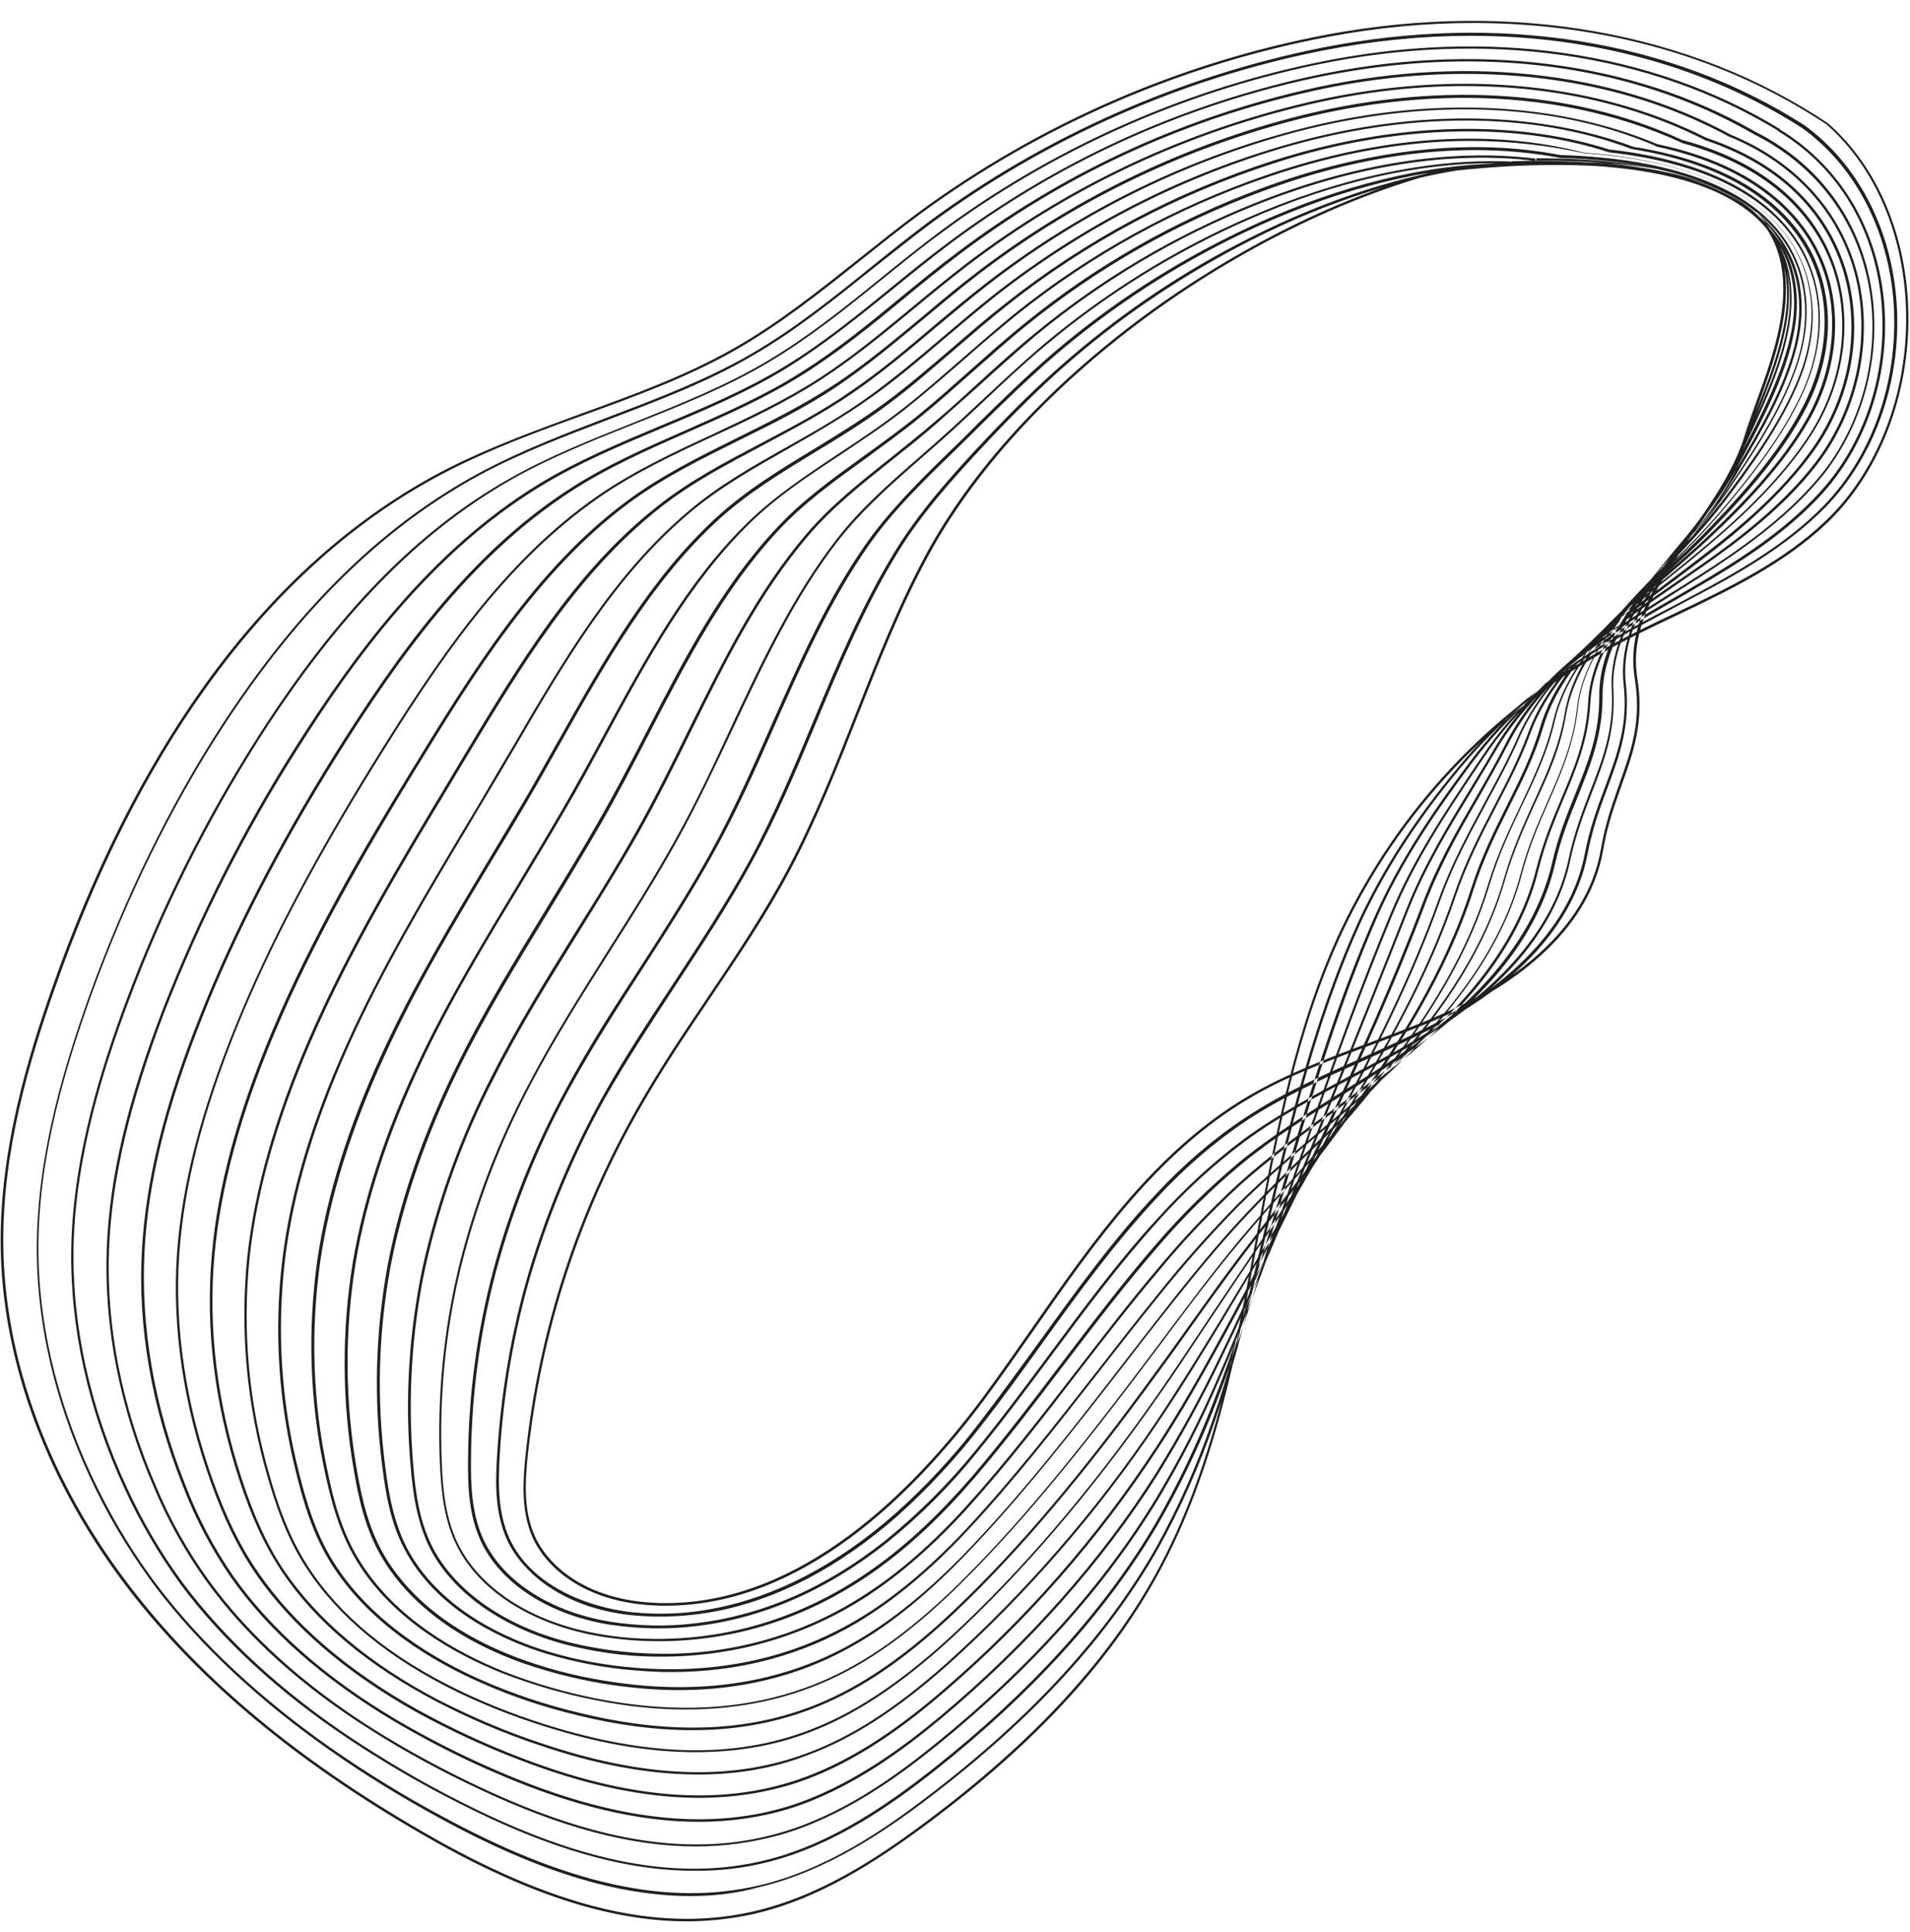 <?xml version="1.0" encoding="UTF-8"?><svg xmlns="http://www.w3.org/2000/svg" xmlns:xlink="http://www.w3.org/1999/xlink" height="588.3" preserveAspectRatio="xMidYMid meet" version="1.0" viewBox="13.1 6.3 581.5 588.3" width="581.5" zoomAndPan="magnify"><g id="change1_1"><path d="M215.8,495.2c-1.2,0-2.5,0-3.7-0.1c-21-1-32.9-11.5-37-21c-3.4-8-2.8-17-2-24.8c4-37.7,15.6-73.6,34.5-106.5 c6.4-11.2,13.7-22.1,20.8-32.6c8.5-12.6,17.2-25.6,24.4-39.1c8.1-15.2,14.6-31.6,20.8-47.4c6.3-16,12.8-32.6,21.1-48 c13.9-26,37-51.2,66.5-73.1C389.5,81.8,421.3,66,451,58.1l0.1,0.4l0-0.4c52.8-6.1,86.2-0.8,99.2,15.6c12.6,16,4.2,39-1.9,55.8 c-1.3,3.5-2.5,6.8-3.3,9.6c-3.2,10.6-10,20.4-16.6,29.8c-10,14.3-19.5,27.9-16.9,44c2.1,13.1-1.2,22.4-4.7,32.2 c-2.1,6-4.4,12.2-5.7,19.9c-4.5,26.3-29.8,41.9-44.5,48.9c-8.6,4.1-17.7,7.4-26.5,10.7c-12.4,4.6-25.2,9.3-36.7,16.1 c-28,16.5-47.1,43.9-65.6,70.5c-4.9,7-9.9,14.2-15,21.1C291.4,461.2,257.4,495.2,215.8,495.2z M451.2,58.8L451.2,58.8 c-29.6,7.9-61.3,23.6-89.4,44.3c-29.5,21.8-52.4,47-66.3,72.8c-8.3,15.4-14.8,31.9-21.1,47.9c-6.2,15.8-12.7,32.2-20.8,47.5 c-7.2,13.6-16,26.6-24.5,39.2c-7.1,10.5-14.4,21.4-20.8,32.6c-18.9,32.8-30.4,68.6-34.5,106.2c-0.8,7.7-1.4,16.6,2,24.4 c4,9.3,15.7,19.6,36.3,20.6c1.2,0.1,2.4,0.1,3.7,0.1c41.2,0,75.1-33.8,96.5-62.6c5.1-6.9,10.1-14.1,15-21.1 c18.5-26.6,37.7-54.1,65.9-70.7c11.6-6.8,24.4-11.6,36.8-16.2c8.8-3.3,17.8-6.6,26.4-10.7c14.6-6.9,39.7-22.4,44.1-48.3 c1.3-7.8,3.6-14,5.7-20.1c3.6-10.1,6.7-18.9,4.6-31.8c-2.7-16.4,6.9-30.1,17-44.5c6.6-9.4,13.3-19.1,16.5-29.6 c0.8-2.8,2.1-6.1,3.3-9.6c6.1-16.6,14.4-39.4,2-55.1C536.9,57.9,503.7,52.8,451.2,58.8z M214.3,498.5c-2.9,0-5.8-0.1-8.8-0.4 c-21.3-2.2-33.6-13.3-38-22.9c-3.7-8.1-3.6-17.2-3.1-25.1c1.1-19.1,4.3-38.1,9.7-56.5c5.5-18.4,13-36.3,22.3-53.1 c6.6-11.9,14.2-23.4,21.6-34.6c8-12.2,16.3-24.8,23.4-37.8c7.4-13.7,13.5-28.3,19.4-42.4c7.3-17.5,14.9-35.5,25-51.9 c7-11.3,16-21.7,27.4-33.8c8.7-9.2,16.2-16.5,23.5-22.9c16.1-14.1,33.9-26.4,52.9-36.3c23.1-12.2,47-20.4,68.9-23.7l0,0.2l0-0.2 c45.2-4.1,75.3,0.8,89.6,14.6c7,6.8,10.2,15.7,9.6,26.7c-0.7,12.4-6.1,25.4-10.4,35.8c-1.2,2.9-2.4,5.7-3.3,8.1 c-3.2,8.5-8.3,16.3-13,22.7c-1.4,2-2.8,3.9-4.3,5.9c-10.5,14.2-20.4,27.7-18.6,43.7c1.4,12.7-2,21.9-5.6,31.6 c-2.3,6.1-4.6,12.4-6.1,20.3c-2.1,11.2-10.6,32.7-43.2,50.7c-8.3,4.6-17.1,8.5-25.5,12.3c-11.7,5.2-23.8,10.6-34.8,17.8 c-9.9,6.6-18.9,14.4-27,23.1c-13,13.8-24.6,29.7-35.7,45.2c-5.9,8.2-12,16.7-18.3,24.7c-7.7,10-16.3,19.3-25.7,27.7 c-17.8,15.6-36.5,25.4-55.7,29C225.1,498,219.7,498.5,214.3,498.5z M458.6,57.9L458.6,57.9c-21.8,3.3-45.6,11.4-68.6,23.6 c-18.9,10-36.7,22.1-52.7,36.2c-7.3,6.4-14.7,13.7-23.4,22.9c-11.3,12-20.3,22.3-27.3,33.6c-10,16.3-17.6,34.3-24.9,51.8 c-5.9,14.1-12,28.7-19.5,42.4c-7.1,13.1-15.4,25.7-23.4,37.9c-7.3,11.2-14.9,22.7-21.6,34.5c-9.3,16.7-16.8,34.6-22.3,52.9 c-5.4,18.3-8.6,37.2-9.7,56.3c-0.4,7.8-0.6,16.8,3,24.7c6.6,14.4,23.7,21,37.4,22.5c8.2,0.8,16.5,0.5,24.6-1.1 c19-3.6,37.6-13.3,55.3-28.8c9.3-8.3,18-17.6,25.6-27.6c6.2-8,12.3-16.5,18.3-24.7c11.2-15.5,22.7-31.5,35.8-45.3 c8.1-8.7,17.2-16.6,27.2-23.2c11-7.3,23.2-12.7,34.9-17.9c8.5-3.8,17.2-7.7,25.5-12.2c13.9-7.7,37.9-24.4,42.8-50.2 c1.5-7.9,3.9-14.2,6.2-20.4c3.7-10,7-18.7,5.6-31.2c-1.8-16.3,8.7-30.5,18.8-44.2c1.4-1.9,2.9-3.9,4.3-5.8 c4.6-6.4,9.8-14.1,12.9-22.5c0.9-2.4,2.1-5.2,3.3-8.2c4.3-10.4,9.6-23.3,10.4-35.6c0.6-10.7-2.5-19.5-9.3-26.1 C533.4,58.7,503.5,53.9,458.6,57.9z M213.4,502.1c-4.8,0-9.7-0.4-14.5-1.1c-18.3-2.9-32.9-12.2-39.1-24.8c-4-8.2-4.3-17.4-4.2-25.4 c0.1-19.5,2.7-39,7.7-57.8c5.1-19,12.5-37.4,21.9-54.7c6.9-12.9,15-25.5,22.9-37.6c7.4-11.5,15-23.3,21.7-35.5 c6.8-12.4,12.6-25.5,18.2-38.2c8.3-18.7,16.8-38,28.6-54.9c7.3-10.4,16.5-19.5,26.3-29c1.7-1.6,3.4-3.3,5-4.9l2.7-2.7 c7.3-7.2,14.9-14.6,22.9-21.5c17.5-15,36.9-27.6,57.7-37.5c25.4-12.2,51.1-19.2,74.4-20.3l0,0c42.2-2.7,70.5,3.2,84,17.5 c7.2,7.6,10,17.4,8.6,29.2c-1.5,12.6-7.5,25.4-12.3,35.8c-1.2,2.5-2.3,4.9-3.2,7c-3.6,8.4-9.3,16.2-13.8,22.1 c-1.3,1.7-2.7,3.5-4,5.2c-10.6,13.5-21.5,27.5-20.6,43.6c0.7,12.3-2.8,21.3-6.5,30.9c-2.4,6.2-4.9,12.7-6.6,20.6 c-2.8,13.6-12.4,33.7-41.9,52.5c-8,5.1-16.5,9.6-24.6,13.9c-11,5.8-22.4,11.8-32.8,19.5c-9.5,7.1-18.4,15.3-26.3,24.2 c-11.6,12.8-22.3,27.2-32.6,41.1c-7.2,9.7-14.7,19.8-22.4,29.2c-8.2,10.2-17.5,19.5-27.6,27.6c-18.3,14.5-38,23.1-58.7,25.4 C220.8,501.9,217.1,502.1,213.4,502.1z M465.9,57L465.9,57c-23.2,1.1-48.8,8.1-74.2,20.2c-20.7,9.9-40.1,22.5-57.5,37.4 c-8,6.9-15.6,14.3-22.9,21.5l-2.7,2.7c-1.7,1.7-3.4,3.3-5,4.9c-9.8,9.5-19,18.5-26.2,28.9c-11.7,16.8-20.3,36.1-28.5,54.7 c-5.6,12.7-11.4,25.8-18.3,38.2c-6.7,12.2-14.3,24-21.7,35.5c-7.8,12.1-15.9,24.7-22.9,37.6c-9.4,17.2-16.7,35.6-21.8,54.5 c-5,18.8-7.6,38.2-7.7,57.6c-0.1,7.9,0.2,17,4.1,25c6.1,12.4,20.5,21.5,38.5,24.4c8.4,1.3,16.9,1.5,25.3,0.5 c20.5-2.3,40.1-10.8,58.3-25.3c10.1-8.2,19.3-17.4,27.5-27.5c7.7-9.4,15.2-19.5,22.4-29.2c10.3-13.9,21-28.4,32.7-41.1 c8-8.9,16.8-17.1,26.4-24.3c10.5-7.7,21.9-13.7,32.9-19.6c8.2-4.3,16.6-8.8,24.6-13.9c16.1-10.3,36.4-27.7,41.5-52 c1.7-8,4.2-14.4,6.6-20.7c3.7-9.5,7.2-18.5,6.5-30.6c-1-16.3,10.1-30.4,20.7-44.1c1.3-1.7,2.7-3.4,4-5.2 c4.5-5.9,10.1-13.6,13.7-21.9c0.9-2.1,2-4.5,3.2-7c4.8-10.3,10.8-23.1,12.3-35.6c1.4-11.5-1.4-21.1-8.4-28.5 C535.9,60.2,507.9,54.4,465.9,57z M213.3,506c-7,0-14-0.7-20.9-2.1c-18.8-4-33.5-13.7-40.1-26.7c-4.1-8-4.9-17.1-5.3-25.7 c-0.8-19.9,1.1-39.8,5.7-59.1c4.8-19.6,12-38.5,21.5-56.3c7.3-14,15.9-27.5,24.2-40.7c6.8-10.7,13.8-21.8,20.1-33.1 c6.3-11.2,11.8-23,17.1-34.4c9.2-19.7,18.8-40.1,32.2-57.4c7.2-9.3,16.1-17.1,25.5-25.3c3.2-2.8,6.5-5.7,9.8-8.7 c2.8-2.6,5.7-5.3,8.5-7.9c6.2-5.8,12.6-11.8,19.3-17.5c18.9-15.8,39.9-28.9,62.5-38.7c27.7-12.1,55.4-18,80-16.9l0-0.1 c39.4-1.4,65.8,5.4,78.5,20.2c7.2,8.4,9.8,19.4,7.4,31.8c-2.4,13-9.6,26.6-14.8,36.5c-1,1.8-1.9,3.5-2.7,5.1 c-4.1,8.1-10,15.7-14.6,21.4c-1.2,1.4-2.4,2.9-3.6,4.3c-11.2,13.5-22.7,27.4-22.6,43.6c0,11.8-3.6,20.7-7.4,30.2 c-2.6,6.4-5.3,13-7.1,21c-3.1,13.5-12.6,33.9-40.5,54.3c-7.7,5.6-15.8,10.7-23.7,15.6c-10.3,6.4-21,13-30.9,21.1 c-9.2,7.6-17.8,16.1-25.6,25.2c-10,11.5-19.6,24.1-28.9,36.3c-8.7,11.5-17.8,23.4-27.2,34.4c-9.7,11.3-19.6,20.6-29.5,27.7 c-18.8,13.5-39.5,20.8-61.6,21.8C216.7,506,215,506,213.3,506z M467.5,56c-23,0-48.4,5.8-73.9,17c-22.5,9.8-43.5,22.8-62.3,38.6 c-6.7,5.6-13.1,11.6-19.3,17.5c-2.8,2.6-5.7,5.3-8.5,7.9c-3.3,3-6.6,5.9-9.8,8.7c-9.4,8.2-18.2,16-25.4,25.2 c-13.3,17.2-22.4,36.7-32.1,57.3c-5.4,11.4-10.9,23.2-17.2,34.5c-6.3,11.3-13.3,22.4-20.1,33.1c-8.3,13.1-16.9,26.7-24.2,40.6 c-9.4,17.8-16.6,36.7-21.4,56.2c-4.6,19.3-6.5,39.1-5.7,58.9c0.3,8.5,1.2,17.5,5.2,25.4c6.6,12.8,21,22.4,39.6,26.3 c8.5,1.8,17.2,2.4,25.9,2c21.9-1,42.5-8.3,61.2-21.7c9.8-7,19.7-16.3,29.4-27.5c9.4-11,18.5-22.9,27.2-34.4 c9.3-12.2,18.9-24.9,28.9-36.4c7.8-9.1,16.5-17.6,25.7-25.3c10-8.1,20.6-14.7,31-21.2c7.9-4.9,16-9.9,23.7-15.6 c27.7-20.3,37.1-40.5,40.2-53.9c1.8-8.1,4.5-14.7,7.1-21.2c3.8-9.4,7.4-18.3,7.3-29.9c-0.1-16.4,11.6-30.5,22.8-44.1 c1.2-1.4,2.4-2.9,3.6-4.3c4.6-5.7,10.4-13.2,14.6-21.2c0.8-1.6,1.7-3.3,2.7-5.1c5.2-9.9,12.3-23.4,14.8-36.3 c2.3-12.2-0.2-23-7.3-31.2c-12.6-14.6-38.8-21.3-77.9-20l0-0.1l0,0.2C471.4,56.1,469.5,56,467.5,56z M277.1,492.3 c10.4-6.8,21-16.1,31.4-27.7c11.5-12.8,22.4-26.9,32.9-40.6c7.9-10.2,16-20.7,24.3-30.5c7.6-9.3,16-18.1,24.9-26.3 c9.4-8.4,19.3-15.6,28.9-22.6c7.6-5.5,15.4-11.2,22.9-17.4c21.1-17.7,34.3-36.5,39.1-56.1c2-8.2,4.9-15,7.6-21.5 c3.9-9.3,7.6-18.1,8.2-29.4c0.8-16.1,13-30,24.7-43.5c1.1-1.2,2.1-2.4,3.2-3.6c5.8-6.4,11-13.4,15.5-20.7c0.7-1.1,1.4-2.3,2.1-3.6 c5.9-10,14-23.6,17.3-36.9c2.3-9.3,3.2-22.8-6.1-34.6c-11.8-15.1-36.1-22.8-72.2-22.8c-0.3,0-0.7,0-1,0l0,0.8c0.3,0,0.7,0,1,0 c35.9,0,60,7.6,71.6,22.5c9.1,11.6,8.2,24.9,6,34c-3.3,13.2-11.4,26.8-17.3,36.7c-0.7,1.2-1.4,2.4-2.1,3.6 c-4.5,7.3-9.7,14.2-15.4,20.6c-1,1.2-2.1,2.4-3.2,3.6c-11.8,13.5-24,27.5-24.8,43.9c-0.6,11.2-4.2,19.9-8.1,29.1 c-2.8,6.6-5.6,13.4-7.7,21.6c-4.8,19.4-17.9,38.1-38.9,55.7c-7.4,6.2-15.2,11.9-22.8,17.4c-9.6,7-19.6,14.2-29,22.7 c-8.9,8.2-17.3,17.1-25,26.4c-8.3,9.8-16.4,20.4-24.3,30.6c-10.5,13.6-21.4,27.7-32.9,40.5c-10.4,11.6-20.9,20.8-31.3,27.5 c-19.1,12.5-41.3,18.7-64.2,18.1c-9-0.2-17.9-1.4-26.6-3.6c-18.9-4.9-33.7-15.2-40.7-28.2c-4.3-8.1-5.5-17.1-6.2-25.7 c-1.7-20.2-0.5-40.4,3.7-60.2c4.5-20.1,11.5-39.5,21-57.8c7.6-15.1,16.8-29.8,25.6-44c6.1-9.9,12.5-20.1,18.3-30.4 c5.7-10.1,10.9-20.6,15.9-30.8c10.7-21.7,20.8-42.1,35.8-59.7c7.4-8.7,16.3-15.7,25.7-23.2c4.4-3.5,9-7.1,13.4-11 c4.2-3.7,8.5-7.6,12.7-11.3c5.6-5.1,11.4-10.3,17.3-15.3c20.2-16.7,42.7-30.1,67-39.8c29.9-12,59.4-16.7,85.2-13.5l0.1-0.7 c-26-3.2-55.5,1.5-85.6,13.6c-24.4,9.8-47,23.2-67.2,39.9c-6,4.9-11.8,10.2-17.4,15.3c-4.1,3.8-8.4,7.7-12.7,11.3 c-4.4,3.8-9,7.4-13.4,11c-9.5,7.5-18.4,14.6-25.8,23.3c-15,17.6-25.1,38.1-35.9,59.8c-5,10.2-10.2,20.7-15.9,30.8 c-5.8,10.3-12.1,20.5-18.3,30.3c-8.8,14.2-18,29-25.6,44.1c-9.4,18.3-16.5,37.8-21,58c-4.2,19.9-5.5,40.2-3.7,60.5 c0.7,8.7,2,17.8,6.3,26c7.1,13.2,22.1,23.6,41.2,28.6c8.7,2.2,17.7,3.5,26.8,3.6c1.1,0,2.2,0,3.3,0 C237.6,510.5,258.7,504.3,277.1,492.3z M217.4,515.4c-3.6,0-7.2-0.2-10.9-0.5c-9.3-0.7-18.5-2.5-27.4-5.2 c-11.3-3.5-31.9-12.1-42.2-30.5c-4.7-8.3-6.3-17.5-7.4-26.3c-2.7-20.6-2.1-41.4,1.7-61.8c3.7-19.2,10.6-39.2,20.6-59.6 c8.1-16.6,18-32.7,27.5-48.3c5.3-8.7,10.9-17.8,16-26.8c5.1-8.9,9.9-18.1,14.5-27c11.8-22.9,23-44.5,39.8-62.4 c7.8-8.4,17-15,26.7-22c5.4-3.9,11.1-8,16.5-12.4c5.3-4.3,10.5-9,15.6-13.5c5.4-4.8,10.9-9.7,16.6-14.3c21.6-17.6,45.9-31.4,72-41.1 c32.2-12,63.8-15.5,91.1-10.2c33.6,1,57.2,9.7,68.1,25.2c7.3,10.3,8.9,23.6,4.5,37.6c-4.5,14.2-13.9,28.2-20.8,38.4l-0.6,0.9 c-4.9,7.1-10.4,13.8-16.3,20l-2.5,2.7c-12.4,13.4-25.2,27.3-27,43.6c-1.2,10.7-4.9,19.4-8.9,28.5c-3,6.8-6,13.8-8.2,22.2 c-5.1,19.4-17.8,38.8-37.7,57.9c-7.3,7-15,13.4-22.4,19.7c-8.8,7.4-17.8,15-26.5,23.7c-8.5,8.7-16.6,17.9-24.2,27.4 c-6,7.4-12.1,15.2-18,22.8c-12.8,16.4-26,33.4-40.3,48.6c-11.1,11.9-22.4,21.2-33.3,27.7C257.1,510.4,238.1,515.4,217.4,515.4z M462.2,52c-20.5,0-42.5,4.2-64.9,12.6c-26.1,9.6-50.2,23.4-71.8,40.9c-5.7,4.6-11.2,9.6-16.6,14.3c-5.1,4.5-10.3,9.2-15.6,13.5 c-5.4,4.4-11.1,8.5-16.5,12.5c-9.7,7-18.9,13.6-26.6,21.9c-16.6,17.8-27.8,39.4-39.6,62.2c-4.6,8.9-9.4,18.2-14.5,27.1 c-5.2,9-10.7,18.1-16,26.8c-9.5,15.6-19.4,31.7-27.5,48.2c-9.9,20.3-16.8,40.3-20.5,59.4c-3.8,20.3-4.4,41-1.7,61.5 c1.1,8.7,2.7,17.8,7.3,26c10.2,18.1,30.6,26.7,41.8,30.1c8.8,2.7,18,4.4,27.2,5.1c24.8,2,47.4-2.9,67.1-14.5 c10.9-6.4,22.1-15.7,33.2-27.5c14.2-15.2,27.5-32.2,40.3-48.6c5.9-7.6,12-15.4,18-22.8c7.5-9.5,15.7-18.7,24.2-27.4 c8.7-8.7,17.8-16.3,26.6-23.7c7.4-6.2,15.1-12.7,22.4-19.6c19.8-18.9,32.5-38.3,37.5-57.5c2.2-8.4,5.3-15.5,8.3-22.3 c4-9.1,7.7-17.6,8.9-28.2c1.8-16.5,14.7-30.5,27.1-44l2.5-2.7c5.9-6.2,11.3-12.9,16.2-20l0.6-0.9c6.8-10.2,16.2-24.1,20.7-38.2 c4.3-13.7,2.7-26.8-4.4-36.9c-10.8-15.3-34.2-23.9-67.6-24.9l-0.1,0C479.8,52.8,471.1,52,462.2,52z M219.8,520.9 c-6.2,0-12.6-0.5-19.2-1.4c-9.5-1.3-18.9-3.6-28-6.7c-25.4-9-37.6-22.6-43.3-32.4c-5-8.5-7-17.8-8.5-26.6 c-3.6-20.9-3.7-42.2-0.3-63.1c3.3-19.4,10-40,20.1-61.2c8.7-18.5,19.6-36.4,30-53.7c4.3-7.2,8.8-14.6,13.1-22 c4.4-7.6,8.7-15.4,12.8-23c13.1-24.1,25.4-47,44-65.2c8.2-8.1,17.8-14.4,27.8-21.1c6.4-4.2,13-8.6,19.3-13.5 c6.3-4.9,12.4-10.3,18.4-15.5c5.2-4.5,10.5-9.2,15.9-13.6c23-18.5,48.9-32.7,76.8-42.3c34.5-11.9,67.9-14.3,96.7-6.8 c31.2,2.2,53.1,11.7,63.2,27.5c7.4,11.5,8.4,25.9,2.8,40.6c-5.7,14.9-17.1,30-23.3,38.2c-5.3,6.8-11.1,13.3-17.1,19.3l-1.6,1.6 c-13.1,13.4-26.7,27.4-29.5,43.9c-1.7,10.2-5.5,18.5-9.6,27.3c-3.2,7.1-6.5,14.4-9,23c-5.5,19.4-17.4,38.9-36.4,59.7 c-7.2,7.8-14.8,15.2-22.1,22.3c-7.9,7.7-16,15.6-23.9,24.3c-8.2,9.1-16.1,19-23.5,28.4c-3,3.8-6,7.7-9,11.6 c-15.9,20.5-32.3,41.7-50.4,60.3c-12.1,12.4-23.6,21.5-35.2,27.7C255.7,516.7,238.5,520.9,219.8,520.9z M460.8,49.2 c-19.6,0-40.4,3.7-61.7,11c-27.9,9.5-53.6,23.7-76.6,42.1c-5.4,4.4-10.8,9-15.9,13.5c-6,5.2-12.2,10.6-18.4,15.5 c-6.3,4.9-13,9.3-19.4,13.6c-10,6.6-19.5,12.9-27.7,21c-18.4,18.2-30.8,41-43.8,65.1c-4.1,7.6-8.3,15.4-12.8,23 c-4.3,7.4-8.8,14.8-13.1,22c-10.5,17.3-21.3,35.2-30,53.7c-10,21.2-16.8,41.7-20,61c-3.4,20.9-3.3,42,0.3,62.9 c1.5,8.7,3.5,17.9,8.4,26.3c5.7,9.7,17.7,23.1,42.9,32c9,3.2,18.4,5.4,27.9,6.7c26.1,3.7,49.7,0,70-11c11.5-6.2,23-15.2,35.1-27.5 c18.1-18.6,34.5-39.8,50.3-60.3c3-3.9,6-7.7,9-11.6c7.3-9.4,15.3-19.4,23.5-28.5c7.9-8.7,16.1-16.7,23.9-24.3 c7.3-7.1,14.9-14.5,22.1-22.3c18.9-20.7,30.8-40.1,36.2-59.4c2.5-8.7,5.8-16,9-23.1c4-8.8,7.8-17.1,9.5-27.2 c2.8-16.7,16.5-30.7,29.7-44.3l1.6-1.6c6.1-6,11.8-12.5,17.1-19.3c6.1-8.1,17.6-23.1,23.2-38c5.5-14.5,4.5-28.7-2.7-40 c-10-15.7-31.7-25.1-62.7-27.2l-0.1,0C484.5,50.6,472.9,49.2,460.8,49.2z M221.9,526.8c-8.7,0-17.8-0.9-27.3-2.8 c-9.8-1.9-19.4-4.7-28.7-8.3c-14.2-5.7-33.4-16.2-44.3-34.3c-5.3-8.7-7.8-18.5-9.6-26.9c-4.6-21.3-5.3-42.9-2.3-64.5 c2.9-19.7,9.5-40.9,19.7-62.9c9.5-20.7,21.5-40.7,33.1-60c3.2-5.4,6.5-10.9,9.8-16.4c3.6-6.1,7.1-12.4,10.5-18.4 c14.5-25.7,28.1-49.9,48.7-68.7c8.8-8,18.7-14.1,29.3-20.5c7.2-4.4,14.7-9,21.8-14.2c7.2-5.3,14.1-11.3,20.9-17.1 c5.1-4.4,10.3-8.9,15.7-13.1c24.5-19.4,51.9-34,81.6-43.5C437,43.6,473.3,42.4,503,51.8l0,0c36.6,4.1,52,18.5,58.5,29.8 c7.2,12.6,7.6,28.5,0.8,43.7c-6.1,13.8-16.7,27-25.2,37c-4.7,5.5-10.2,11.2-17.9,18.7l-0.3,0.3c-14,13.6-28.5,27.6-32.4,44.4 c-2.2,9.5-6,17.5-10.1,26c-3.5,7.4-7.1,15-9.8,24c-5.9,19.6-17,39.1-35,61.5c-7.2,9-14.8,17.5-22.2,25.7c-6.9,7.7-14,15.7-21,24.2 c-6.7,8.1-13.1,16.6-19.8,25.6l-2.9,3.9c-19.4,25.8-38.6,50.7-60.5,72.3c-12.9,12.7-25,21.8-37.1,27.7 C254.2,523.4,238.7,526.8,221.9,526.8z M460,46.3c-18.9,0-39,3.2-59,9.7c-29.6,9.5-57,24-81.4,43.4c-5.3,4.2-10.6,8.8-15.6,13.1 c-6.8,5.8-13.7,11.9-20.9,17.2c-7.1,5.3-14.6,9.9-21.9,14.3c-10.5,6.4-20.5,12.5-29.2,20.4c-20.4,18.7-34.1,42.9-48.5,68.5 c-3.4,6.1-6.9,12.3-10.5,18.4c-3.2,5.5-6.5,11-9.8,16.4c-11.6,19.3-23.6,39.3-33,60c-10.1,21.9-16.7,43-19.6,62.7 c-3,21.4-2.3,43,2.3,64.2c1.7,8.3,4.2,18,9.5,26.6c10.9,17.9,29.9,28.3,44,34c9.2,3.6,18.8,6.4,28.5,8.3c27.5,5.4,52,2.9,73-7.4 c12.1-5.9,24.1-14.9,37-27.5c21.8-21.5,41-46.4,60.4-72.2l2.9-3.9c6.8-9,13.1-17.5,19.8-25.7c7-8.6,14.1-16.5,21-24.2 c7.3-8.2,14.9-16.7,22.2-25.7c17.9-22.3,29-41.7,34.9-61.2c2.7-9,6.4-16.7,9.9-24.1c4-8.5,7.8-16.5,10-25.9 c4-17.1,18.6-31.2,32.7-44.8l0.3-0.3c7.7-7.4,13.2-13.1,17.9-18.6c8.5-10,19-23.1,25.1-36.8c6.6-15,6.3-30.6-0.8-43 c-9.2-16.1-29.3-26.3-58.1-29.5l0-0.4l-0.1,0.4C489.6,48.3,475.2,46.3,460,46.3z M223.9,533.1c-11,0-22.7-1.5-35.2-4.6 c-10-2.4-19.9-5.7-29.3-9.9c-14.3-6.3-33.8-17.7-45.4-36.1c-5.7-9-8.5-18.8-10.6-27.2c-5.5-21.6-7-43.7-4.3-65.8 c2.5-20.2,8.8-41.3,19.2-64.5c10.6-23.7,24.2-46.5,37.5-68.7c1.7-2.8,3.4-5.6,5-8.4c2.6-4.4,5.2-8.9,7.8-13.2 c16-27.4,31.1-53.3,53.9-72.6c9.2-7.9,19.5-13.7,30.5-19.9c8.2-4.6,16.6-9.4,24.5-15.1c7.9-5.7,15.6-12.2,23-18.5 c5.1-4.3,10.3-8.8,15.7-13c25.9-20.2,54.9-35.3,86.4-44.6c38.5-11.5,76.8-11.5,107.8,0l0,0c34,5.4,48.2,20.4,54.2,32.1 c7.1,14,6.7,31-1.3,46.8c-7.1,14-18.9,27.2-27.2,35.8c-6.1,6.5-12.9,12.7-18.8,18c-13,11.8-29.2,26.5-34.3,43.8 c-2.6,8.8-6.4,16.4-10.4,24.4c-3.9,7.8-7.9,15.9-10.9,25.3c-8.1,25.5-23.1,48.3-33.7,63.3c-7.6,10.8-15.2,20.6-23.3,31 c-5.5,7.1-11.3,14.5-17,22.2c-4.2,5.7-8.4,11.5-12.7,17.6c-3,4.2-6.1,8.6-9.3,12.9c-22.5,31-42,54.1-61.5,72.7 c-13.7,13-26.4,22.1-39.1,27.7C252.4,530.3,238.8,533.1,223.9,533.1z M459.3,43c-18.2,0-37.3,2.9-56.5,8.6 C371.4,61,342.5,76,316.7,96.1c-5.3,4.2-10.6,8.7-15.7,13c-7.4,6.3-15.1,12.9-23.1,18.5c-8,5.7-16.4,10.5-24.6,15.2 c-10.9,6.2-21.2,12-30.4,19.8c-22.7,19.2-37.8,45.1-53.7,72.4c-2.5,4.3-5.2,8.8-7.8,13.2c-1.7,2.8-3.4,5.6-5,8.4 c-13.2,22.1-26.9,45-37.4,68.6c-10.3,23.2-16.6,44.2-19.1,64.3c-2.6,22-1.2,44.1,4.3,65.5c2.1,8.3,4.9,18.1,10.5,27 c11.5,18.3,30.9,29.6,45.1,35.9c9.4,4.1,19.2,7.4,29.2,9.8c29.2,7.2,54,6,75.9-3.8c12.5-5.6,25.2-14.6,38.8-27.5 c19.5-18.5,39-41.6,61.4-72.6c3.2-4.3,6.3-8.7,9.3-12.9c4.4-6.1,8.5-11.9,12.7-17.6c5.7-7.7,11.5-15.1,17-22.2 c8.1-10.4,15.7-20.3,23.3-31c10.5-14.9,25.4-37.6,33.5-63c3-9.5,7-17.6,10.9-25.4c4-8,7.8-15.6,10.3-24.3 c5.2-17.5,21.5-32.3,34.5-44.2c5.8-5.3,12.6-11.5,18.7-18c8.2-8.6,20-21.7,27-35.7c7.9-15.6,8.4-32.4,1.3-46.1 c-5.9-11.5-20-26.3-53.6-31.7l0.1-0.4l-0.2,0.4C494.7,45.9,477.5,43,459.3,43z M224.9,539.8c-13,0-27.1-2.2-42.2-6.7 c-10.2-3-20.3-6.8-29.9-11.4c-21.1-10.2-36.7-23-46.5-38.1c-6.1-9.3-9.4-19.6-11.7-27.5c-6.4-21.9-8.5-44.5-6.2-67.2 c2.2-20.3,8.3-42,18.7-66.1c12.1-28,28.8-55.6,42.1-77.8c1.4-2.4,2.9-4.8,4.3-7.2c17.7-29.5,34.4-57.4,59.8-77.4 c9.7-7.7,20.4-13.3,31.8-19.3c9.1-4.8,18.5-9.7,27.2-15.8c8.7-5.9,17-12.9,25-19.7c5.1-4.3,10.5-8.8,15.9-13 c27.3-21.1,57.9-36.6,91.1-45.8c40.7-11.4,81-10.2,113.4,3.4l0,0c31.4,6.6,44.4,22.3,49.8,34.3c6.8,15.2,5.5,33.9-3.7,49.9 c-8,14-20.4,26.5-29.1,34.7c-6.1,5.8-13,11.7-19.6,17.3c-14.9,12.8-30,26.7-36,43c-2.9,7.9-6.6,15-10.5,22.5 c-4.3,8.3-8.8,17-12.2,26.9c-8.4,25-21.7,47.9-32.3,65.1c-8.8,14.2-17.7,27.4-27.2,41.3c-3.4,5-6.8,10.1-10.3,15.3 c-2.2,3.3-4.4,6.6-6.7,10c-4.7,7.1-9.5,14.4-14.6,21.6c-20.1,28.7-41.2,53.3-62.6,73.1c-14.5,13.3-27.9,22.4-41,27.7 C250.6,537.5,238.3,539.8,224.9,539.8z M459,39.6c-17.5,0-35.9,2.6-54.3,7.7C371.5,56.6,341,72,313.8,93.1 c-5.4,4.2-10.7,8.7-15.9,13c-8,6.8-16.4,13.8-25.1,19.8c-8.8,6.1-18.2,11-27.3,15.9c-11.3,6-22,11.6-31.7,19.3 c-25.2,20-41.9,47.8-59.6,77.2c-1.4,2.4-2.9,4.8-4.3,7.2c-13.4,22.2-30,49.8-42.1,77.7c-10.4,24.1-16.5,45.6-18.7,65.9 c-2.3,22.6-0.2,45.1,6.2,66.9c2.2,7.8,5.6,18,11.6,27.3c9.7,15,25.2,27.7,46.2,37.8c9.6,4.6,19.6,8.4,29.8,11.4 c30.5,9,56.3,9,78.8-0.3c13-5.3,26.3-14.3,40.7-27.5c21.4-19.7,42.4-44.2,62.5-72.9c5.1-7.3,9.9-14.6,14.6-21.6 c2.2-3.4,4.5-6.7,6.7-10c3.5-5.2,6.9-10.3,10.3-15.3c9.4-13.9,18.4-27.1,27.1-41.3c10.6-17.1,23.8-40,32.2-64.9 c3.4-10,7.9-18.7,12.2-27c3.9-7.5,7.5-14.5,10.4-22.4c6-16.5,21.2-30.5,36.2-43.4c6.5-5.6,13.4-11.5,19.5-17.3 c8.6-8.2,21-20.6,28.9-34.5c9-15.9,10.4-34.3,3.7-49.3c-5.3-11.8-18.2-27.3-49.4-33.9l0-0.1l0,0C500,43.3,480,39.6,459,39.6z M225.6,546.6c-14.9,0-31.1-3-48.8-9.1c-10.5-3.5-20.7-7.9-30.6-13c-21.2-11.1-37.2-24.5-47.5-40c-5-7.6-9.1-16.4-12.8-27.8 c-7.5-23-10.3-46-8.3-68.5c1.8-20.6,7.8-42.8,18.3-67.8c11.8-28.1,27.7-55.4,41.8-78.4c18.8-30.7,38.2-62.5,66.6-83.4 c10.3-7.6,22-13.4,33.3-19c9.9-4.9,20.1-10,29.7-16.3c9.4-6.2,18.3-13.7,27-20.9c5.2-4.4,10.6-8.9,16.1-13.1 c28.7-22,61-37.9,95.9-47.1c43-11.3,85.2-8.9,118.9,6.7l0,0c29.1,7.8,41,24.2,45.8,36.6c6.5,16.7,4.2,36.5-6.3,53 c-8.8,13.8-21.9,25.8-31,33.5c-5,4.3-10.4,8.6-16,13.1c-1.5,1.2-3,2.4-4.4,3.6c-14.3,11.6-30.2,25.3-37.6,42.2 c-3,6.9-6.6,13.5-10.1,20c-4.9,9.1-10,18.4-13.9,29.2c-8.7,24.4-20.5,47.5-30.9,66.8c-11.5,21.4-23.5,41.4-34.6,59.9l-0.7,1.2 c-6.3,10.3-12.7,20.9-19.9,31.5c-18.1,27-39.5,51.7-63.7,73.5c-15.5,13.8-29.1,22.6-42.9,27.7C248.7,544.7,237.6,546.6,225.6,546.6z M459,36.1c-17,0-34.7,2.3-52.5,7c-34.9,9.2-67.1,25-95.7,46.9c-5.5,4.2-10.8,8.7-16.1,13.1c-8.7,7.2-17.6,14.7-27,21 c-9.5,6.4-19.8,11.4-29.7,16.3c-11.3,5.6-23,11.4-33.2,18.9c-28.3,20.9-47.7,52.6-66.4,83.2c-14,23-29.9,50.2-41.7,78.3 c-10.5,24.9-16.4,47-18.3,67.6c-2,22.3,0.8,45.3,8.3,68.2c3.7,11.3,7.7,20.1,12.7,27.6c10.3,15.3,26.2,28.7,47.2,39.7 c9.8,5,20,9.4,30.5,12.9c31.8,10.9,58.5,12,81.7,3.3c13.6-5,27.2-13.8,42.6-27.5c24.1-21.7,45.5-46.4,63.6-73.3 c7.1-10.6,13.6-21.2,19.9-31.5l0.7-1.2c11.2-18.4,23.1-38.4,34.6-59.8c10.4-19.4,22.2-42.4,30.9-66.7c3.9-10.8,9-20.2,13.9-29.3 c3.6-6.7,7.1-13,10.1-19.9c7.4-17,23.4-30.9,37.8-42.5c1.5-1.2,3-2.4,4.4-3.6c5.6-4.5,10.9-8.8,16-13.1c9.1-7.7,22.1-19.6,30.9-33.4 c10.3-16.2,12.6-35.8,6.2-52.3c-4.8-12.2-16.5-28.4-45.4-36.2l0.1-0.3l-0.1,0.2C505.3,40.7,482.8,36.1,459,36.1z M225.9,553.7 c-16.6,0-34.9-3.9-55-11.7c-10.7-4.1-21.2-9-31.2-14.5c-21.4-12-37.7-26.1-48.6-41.8c-5.3-7.7-9.7-16.6-13.8-28.1 c-8.3-23.1-11.9-47.2-10.3-69.8c1.5-20.9,7.2-43,17.9-69.4c9.8-24.1,23-49.2,41.4-79.1c19.7-31.8,39.8-62,69-82.2 c10.8-7.4,22.9-13.1,34.6-18.5c10.8-5.1,22-10.3,32.4-17c10.1-6.5,19.6-14.4,28.8-22c5.3-4.4,10.8-8.9,16.4-13.2 c30.1-22.9,64-39.1,100.7-48.2c45.2-11.2,89.4-7.6,124.5,10.1l0,0c27.1,9.1,37.8,26.3,42,39.1c6,18.3,2.6,39.2-9.1,55.8 c-9.5,13.5-23.3,25-32.9,32.4c-4.3,3.3-8.7,6.6-13.4,10.1c-2.6,1.9-5.2,3.9-7.9,5.9c-14.6,11.2-30.8,24.8-39.2,41.4 c-2.9,5.6-6.1,11.2-9.1,16.5c-5.8,10-11.7,20.4-16.2,32.3c-8.9,23.6-19.5,46.9-29.6,68.6c-11.1,23.7-21.2,43.8-31.8,63.2 c-5.9,10.7-12.3,22.3-19.9,33.8c-18,27.5-39.8,52.4-64.8,73.9c-16.3,14.1-30.6,22.9-44.8,27.7C246.6,552.1,236.6,553.7,225.9,553.7z M459.1,32.5c-16.5,0-33.5,2.1-50.7,6.4c-36.6,9-70.4,25.2-100.5,48.1c-5.6,4.3-11.1,8.8-16.4,13.2c-9.2,7.6-18.8,15.5-28.9,22 c-10.4,6.7-21.6,12-32.5,17c-11.7,5.4-23.8,11.1-34.5,18.5c-29.2,20.2-49.2,50.3-68.8,82c-18.4,29.8-31.6,54.9-41.4,79 C74.8,345,69.2,367,67.7,387.8c-1.6,22.5,2,46.5,10.3,69.5c4.1,11.4,8.5,20.3,13.8,27.9c10.8,15.7,27.1,29.7,48.3,41.6 c10,5.5,20.4,10.4,31.1,14.5c33,12.8,60.7,15,84.7,6.9c14.1-4.8,28.3-13.5,44.5-27.5c24.9-21.4,46.6-46.2,64.6-73.7 c7.5-11.5,14-23,19.8-33.7c10.6-19.4,20.7-39.5,31.7-63.1c10.1-21.7,20.7-45,29.6-68.6c4.5-12,10.5-22.4,16.3-32.4 c3.1-5.4,6.3-10.9,9.1-16.5c8.5-16.8,24.7-30.5,39.4-41.7c2.6-2,5.3-4,7.9-5.9c4.7-3.5,9-6.8,13.3-10.1c9.6-7.4,23.4-18.7,32.8-32.2 c11.6-16.5,14.9-37.1,9-55.2c-4.2-12.7-14.7-29.6-41.6-38.6l0.2-0.5l-0.2,0.5C510.7,38,485.7,32.5,459.1,32.5z M225.8,561 c-18.2,0-38.4-4.8-60.9-14.5c-10.9-4.6-21.6-10.1-31.8-16.1c-21.5-12.8-38.2-27.5-49.6-43.7c-6.1-8.8-11.1-18.4-14.9-28.4 c-9.3-23.4-13.6-48-12.3-71.2c1.2-21.3,6.7-43.9,17.5-71c10-25.4,23.8-52.2,41-79.8c19-30.3,40.8-61.1,71.5-81 c11.2-7.3,23.7-12.8,35.8-18.1c11.7-5.2,23.9-10.5,35-17.6c10.7-6.7,20.7-14.9,30.4-22.9c5.5-4.5,11.2-9.2,17-13.5 c31.5-23.8,67-40.4,105.5-49.4c47.4-11.1,93.6-6.3,130,13.5l0,0c19.7,8.1,33.3,23,38.4,41.8c5.3,19.6,0.7,42-12,58.5 c-10,13.1-23.9,23.5-34.9,31.2c-3.1,2.1-6.2,4.3-9.4,6.5c-4.1,2.9-8.4,5.8-12.6,8.8c-12.6,9-30.6,23.1-40.9,40.6 c-2.3,3.9-4.7,7.9-7,11.7c-7,11.5-14.3,23.3-19.7,36.9c-6.8,17.3-13.8,34.6-20.5,51.3c-2.6,6.5-5.2,12.8-7.7,19.1 c-8.9,22.2-17.9,44-28.9,66.5c-5.7,11.9-12.2,23.7-19.1,34.9c-16.7,26.5-39.5,52.2-65.9,74.3c-10.9,9.1-27.5,21.8-46.7,27.7 C244.5,559.7,235.4,561,225.8,561z M459.3,28.8c-16,0-32.5,1.9-49.1,5.8c-38.4,8.9-73.8,25.5-105.2,49.3c-5.8,4.4-11.5,9-16.9,13.5 c-9.7,8-19.8,16.2-30.5,22.9c-11.2,7.1-23.4,12.4-35.1,17.6c-12.1,5.3-24.5,10.8-35.7,18.1c-30.6,19.9-52.4,50.6-71.3,80.8 c-17.2,27.5-31,54.3-41,79.7c-10.7,27-16.3,49.5-17.4,70.8c-1.2,23,3,47.5,12.3,70.8c3.8,10,8.8,19.5,14.8,28.2 c11.4,16.1,28,30.8,49.4,43.5c10.2,6,20.9,11.4,31.7,16c34.2,14.7,62.9,18.1,87.7,10.5c19-5.9,35.6-18.5,46.4-27.5 c26.3-22,49-47.6,65.7-74.1c6.9-11.2,13.4-22.9,19.1-34.8c11-22.5,20-44.3,28.9-66.5c2.5-6.3,5.1-12.7,7.7-19.1 c6.7-16.7,13.7-33.9,20.5-51.3c5.4-13.6,12.7-25.5,19.7-37c2.3-3.8,4.7-7.7,7-11.7c10.3-17.7,28.4-31.8,41.1-40.8 c4.2-3,8.5-6,12.6-8.8c3.2-2.2,6.3-4.3,9.4-6.5c10.9-7.6,24.7-18.1,34.7-31.1c12.5-16.3,17.1-38.5,11.9-57.8 c-5-18.6-18.5-33.3-37.9-41.3l0-0.1l-0.1,0.1C516.2,35.2,488.7,28.8,459.3,28.8z M224.9,568.5c-19.5,0-41-5.7-66-17.5 c-11.1-5.2-22.1-11.1-32.5-17.7C105,519.9,88,504.5,75.9,487.7c-6.4-8.9-11.8-18.6-16-28.7c-10.3-23.7-15.2-48.8-14.3-72.5 c0.8-21.5,6.2-44.6,17-72.7c10.9-28,24.6-55.1,40.7-80.4c16.7-26.3,40.2-59.2,74-79.8c11.7-7.1,24.6-12.5,37-17.7 c12.7-5.3,25.8-10.8,37.8-18.1c11.5-7,22.2-15.7,32.5-24.1c5.5-4.5,11.3-9.2,17.1-13.5c33-24.7,70.1-41.7,110.3-50.6 c49.7-10.9,97.8-4.9,135.5,16.8l0,0c18.3,9.2,30.7,25.1,34.8,44.9c4.4,21.1-1.4,44.4-15.1,60.8c-10.5,12.5-24.5,22.2-36.8,30.1 c-2,1.3-4,2.5-6,3.8c-5.5,3.5-11.2,7.1-16.8,10.8c-19.6,13.2-33.5,26.2-42.5,39.8l-2.7,4c-9.2,13.7-18.6,27.9-25.4,44.3 c-8.7,21-17.2,43.9-26.9,72.2l-1.1,3.1c-7.8,22.9-15.2,44.6-24.9,66.7c-5.3,12.3-11.5,24.4-18.4,35.9 c-16.2,26.7-38.8,51.8-66.9,74.6c-12.4,10-29.1,22.2-48.6,27.7C242,567.3,233.7,568.5,224.9,568.5z M459.7,25 c-15.5,0-31.5,1.8-47.7,5.3c-40.1,8.8-77.1,25.8-110,50.5c-5.8,4.4-11.5,9-17,13.5c-10.4,8.4-21.1,17.1-32.6,24.2 c-12.1,7.4-25.2,12.9-37.9,18.2c-12.4,5.2-25.3,10.6-36.9,17.7c-33.7,20.5-57.1,53.3-73.7,79.6c-16.1,25.3-29.8,52.3-40.7,80.3 c-10.7,28.1-16.1,51.1-16.9,72.4c-0.9,23.6,4,48.5,14.3,72.1c4.2,10.1,9.6,19.7,16,28.6c12.1,16.7,29,32,50.4,45.5 c10.4,6.5,21.3,12.4,32.4,17.6c35.9,16.9,64.7,21.3,90.6,14c19.4-5.4,36-17.6,48.3-27.6c28.1-22.8,50.6-47.8,66.8-74.5 c6.9-11.5,13.1-23.5,18.4-35.8c9.7-22.1,17.1-43.7,24.9-66.6l1.1-3.1c9.7-28.3,18.2-51.3,26.9-72.3c6.8-16.4,16.3-30.6,25.5-44.4 l2.7-4c9.1-13.7,23.1-26.8,42.7-40c5.6-3.7,11.3-7.4,16.9-10.8c2-1.3,4-2.5,6-3.8c12.3-7.8,26.2-17.5,36.6-29.9 c13.6-16.2,19.3-39.3,14.9-60.1c-4.1-19.5-16.3-35.2-34.4-44.3l0,0C521.8,32.5,491.8,25,459.7,25z M247.1,573.2 c20.1-5.1,37.6-17.5,50.5-27.7c29.6-23.4,52.5-48.6,68-75c6.8-11.8,12.8-24.2,17.7-37c8-20.4,14.1-41.6,20-62 c1.1-3.7,2.1-7.4,3.2-11.1c7-23.9,14.9-49.5,25.5-74c7.8-18.1,18.8-33.7,29.4-48c10.4-14,25.3-27.1,44.1-38.9 c6.3-4,12.8-7.7,19.1-11.3c1.5-0.9,3.1-1.8,4.6-2.7c13.7-7.9,27.8-16.9,38.7-28.9c14.8-16.4,21.6-39.8,18.3-62.6 c-3.1-20.8-14.2-38-31.4-48.4l-0.4,0.6c17,10.2,28,27.2,31,47.8c3.3,22.6-3.4,45.8-18.1,62c-10.8,11.9-24.9,20.9-38.5,28.8 c-1.5,0.9-3.1,1.8-4.6,2.7c-6.3,3.6-12.8,7.4-19.1,11.4c-18.9,11.9-33.8,25-44.3,39.1c-10.7,14.3-21.6,30-29.5,48.1 c-10.7,24.5-18.6,50.1-25.6,74c-1.1,3.7-2.1,7.4-3.2,11.1c-5.9,20.4-12,41.6-20,62c-4.9,12.7-10.8,25.1-17.6,36.9 c-15.5,26.4-38.3,51.5-67.8,74.8c-12.9,10.1-30.2,22.5-50.2,27.6c-26.7,6.8-56.5,1.2-93.5-17.6c-11.3-5.7-22.4-12.2-33-19.2 c-21.5-14.3-38.8-30.3-51.6-47.4c-6.6-9-12.3-18.7-17-28.9c-11.2-24-16.8-49.4-16.3-73.5c0.6-28.4,9.7-55.9,16.5-74.1 c10.5-28.3,24.1-55.5,40.3-81c24-37.4,48.2-62.3,76.2-78.3c12.1-6.9,25.2-12.1,38-17.2c13.7-5.4,27.9-11.1,40.8-18.8 c12.3-7.3,23.7-16.5,34.7-25.4c5.6-4.5,11.3-9.2,17.2-13.5c33.8-25.2,73.5-43,114.8-51.6c51.7-10.8,101.7-3.6,140.6,20.2l0.4-0.6 c-39.1-23.9-89.2-31.1-141.2-20.2c-41.4,8.6-81.2,26.5-115.1,51.8c-5.8,4.4-11.6,9-17.2,13.6c-11,8.9-22.3,18-34.6,25.3 c-12.9,7.7-27,13.3-40.7,18.8c-12.8,5.1-26,10.3-38.1,17.2C140,168,115.7,193,91.7,230.5c-16.3,25.5-29.9,52.8-40.4,81.1 c-6.8,18.3-15.9,45.9-16.5,74.3c-0.5,24.2,5.1,49.7,16.3,73.8c4.7,10.2,10.4,19.9,17,29c12.8,17.2,30.2,33.2,51.8,47.5 c10.6,7,21.7,13.5,33.1,19.2c27.1,13.8,50.3,20.5,71.3,20.5C232.2,576,239.7,575.1,247.1,573.2z M223.4,583.6 c-22.4,0-47.1-7.7-76.2-23.6c-11.6-6.3-22.9-13.2-33.7-20.8c-21.5-15.1-39.3-31.7-52.8-49.4c-6.9-9.2-13-19-18.1-29.3 c-12.1-24.4-18.5-50.3-18.3-75.1c0.2-28.3,8.7-55.4,16-76c10.9-30.1,24.4-57.7,40-81.8c23.4-36.1,49.2-61.4,78.9-77.4 c12.5-6.7,26-11.9,39.1-16.9c14.7-5.6,29.8-11.3,43.6-19.3c12.9-7.5,24.8-17,36.3-26.3c5.7-4.6,11.7-9.4,17.7-13.9 c35.3-26.1,76.7-44.4,119.8-53c54.2-10.7,106.2-2.3,146.7,23.6l0,0c15.9,11.5,26.1,30.7,28,52.5c2.1,24-6,47.9-21.5,63.8 c-11.9,12.1-27.2,20.7-40.6,27.7c-1.5,0.8-3,1.6-4.5,2.4c-6.6,3.5-13.4,7.1-20,10.9c-18.3,10.8-33.7,23.6-45.8,38.1 c-13.5,16.2-23.5,31.8-30.8,47.7c-11.2,24.8-18.3,51.1-24.2,75.8c-1.1,4.5-2.1,9-3.2,13.5c-4.9,20.8-9.9,42.4-17.1,62.9 c-4.5,13.1-10.2,25.9-17,38.1c-15.2,26.8-37.8,51.5-69.1,75.4c-13.6,10.4-31.8,22.9-52.4,27.7C237.4,582.8,230.5,583.6,223.4,583.6z M460.9,17.2c-14.7,0-29.9,1.5-45.1,4.5c-43,8.5-84.3,26.8-119.5,52.8c-6,4.5-11.9,9.2-17.7,13.8c-11.5,9.2-23.4,18.8-36.4,26.3 c-13.8,8.1-29,13.8-43.7,19.4c-13.1,5-26.6,10.1-39.1,16.8c-29.6,16-55.3,41.2-78.6,77.1c-15.6,24.1-29.1,51.5-40,81.6 c-7.3,20.5-15.8,47.6-16,75.7c-0.2,24.7,6.2,50.5,18.3,74.8c5.1,10.2,11.1,20.1,18,29.2c13.5,17.7,31.2,34.2,52.7,49.3 c10.8,7.5,22.1,14.5,33.7,20.7c38.2,20.8,68.9,27.6,96.5,21.2c20.5-4.7,38.6-17.2,52.1-27.6c31.2-23.9,53.7-48.5,68.9-75.2 c6.7-12.1,12.4-24.8,16.9-37.9c7.2-20.5,12.2-42,17.1-62.8c1.1-4.5,2.1-9,3.2-13.5c5.9-24.8,13-51.1,24.2-75.9 c7.3-16,17.3-31.6,30.9-47.9c12.2-14.6,27.6-27.5,46-38.3c6.5-3.9,13.4-7.5,20-10.9c1.5-0.8,3-1.6,4.5-2.4 c13.4-7.1,28.7-15.6,40.4-27.6c15.4-15.8,23.3-39.4,21.3-63.2c-1.9-21.6-11.9-40.5-27.7-51.9C533,26.8,498.1,17.2,460.9,17.2z M222.2,591.3c-23.7,0-50-8.7-81.1-26.8c-38-22-66.9-46.1-88.3-73.6c-25.2-32.5-39.3-70.1-39.5-106c-0.2-28.6,8.2-56.5,15.6-77.6 c12.4-35.5,27.9-66.3,46-91.7c21.4-30,46.6-52.5,75-66.9c12.9-6.5,26.7-11.5,40-16.4c15.7-5.7,32-11.6,46.7-20 c13.6-7.7,26-17.7,38-27.2c5.9-4.7,12-9.6,18.1-14.1c36.7-27,79.8-45.8,124.6-54.2c56.4-10.5,110.5-0.9,152.3,27l0,0 c15.1,13.2,24,34.2,24.5,57.6c0.5,24.8-8.7,48.8-24.7,64.1c-13.1,12.5-29.9,20.6-46.1,28.3c-7.2,3.4-14.7,7-21.7,10.9 c-34.8,19.4-62.3,48.7-79.5,84.7c-13.9,29.3-20,62-25.9,93.6c-6.5,35-13.3,71.3-30.7,102.9c-14.7,26.8-37.7,51.6-70.2,75.8 c-15.1,11.2-33.3,23.3-54.3,27.7C235,590.6,228.7,591.3,222.2,591.3z M461.5,13.3c-14.4,0-29.1,1.4-44,4.2 c-44.7,8.4-87.7,27.1-124.3,54c-6.1,4.5-12.2,9.4-18.1,14.1c-12,9.6-24.5,19.5-38.1,27.3c-14.8,8.4-31,14.3-46.8,20 c-13.3,4.8-27.1,9.9-39.9,16.4C122,163.6,96.9,186.1,75.6,216c-18.1,25.3-33.5,56.1-45.9,91.5c-7.4,21-15.8,48.8-15.6,77.3 c0.2,35.7,14.2,73.2,39.4,105.6c21.3,27.5,50.1,51.5,88.1,73.5c39.4,22.9,71,30.7,99.4,24.7c20.9-4.4,39-16.4,54-27.6 c32.4-24.2,55.3-48.9,70-75.6c17.3-31.5,24.1-67.7,30.6-102.6c5.9-31.6,12-64.4,25.9-93.8c17.3-36.1,44.9-65.6,79.8-85.1 c7.1-3.9,14.5-7.5,21.8-10.9c16.2-7.7,32.9-15.7,45.9-28.2c15.8-15.1,25-38.9,24.4-63.5c-0.5-23.2-9.3-44-24.2-57.1 C538.6,23.8,501.4,13.3,461.5,13.3z" fill="#231F20"/></g></svg>